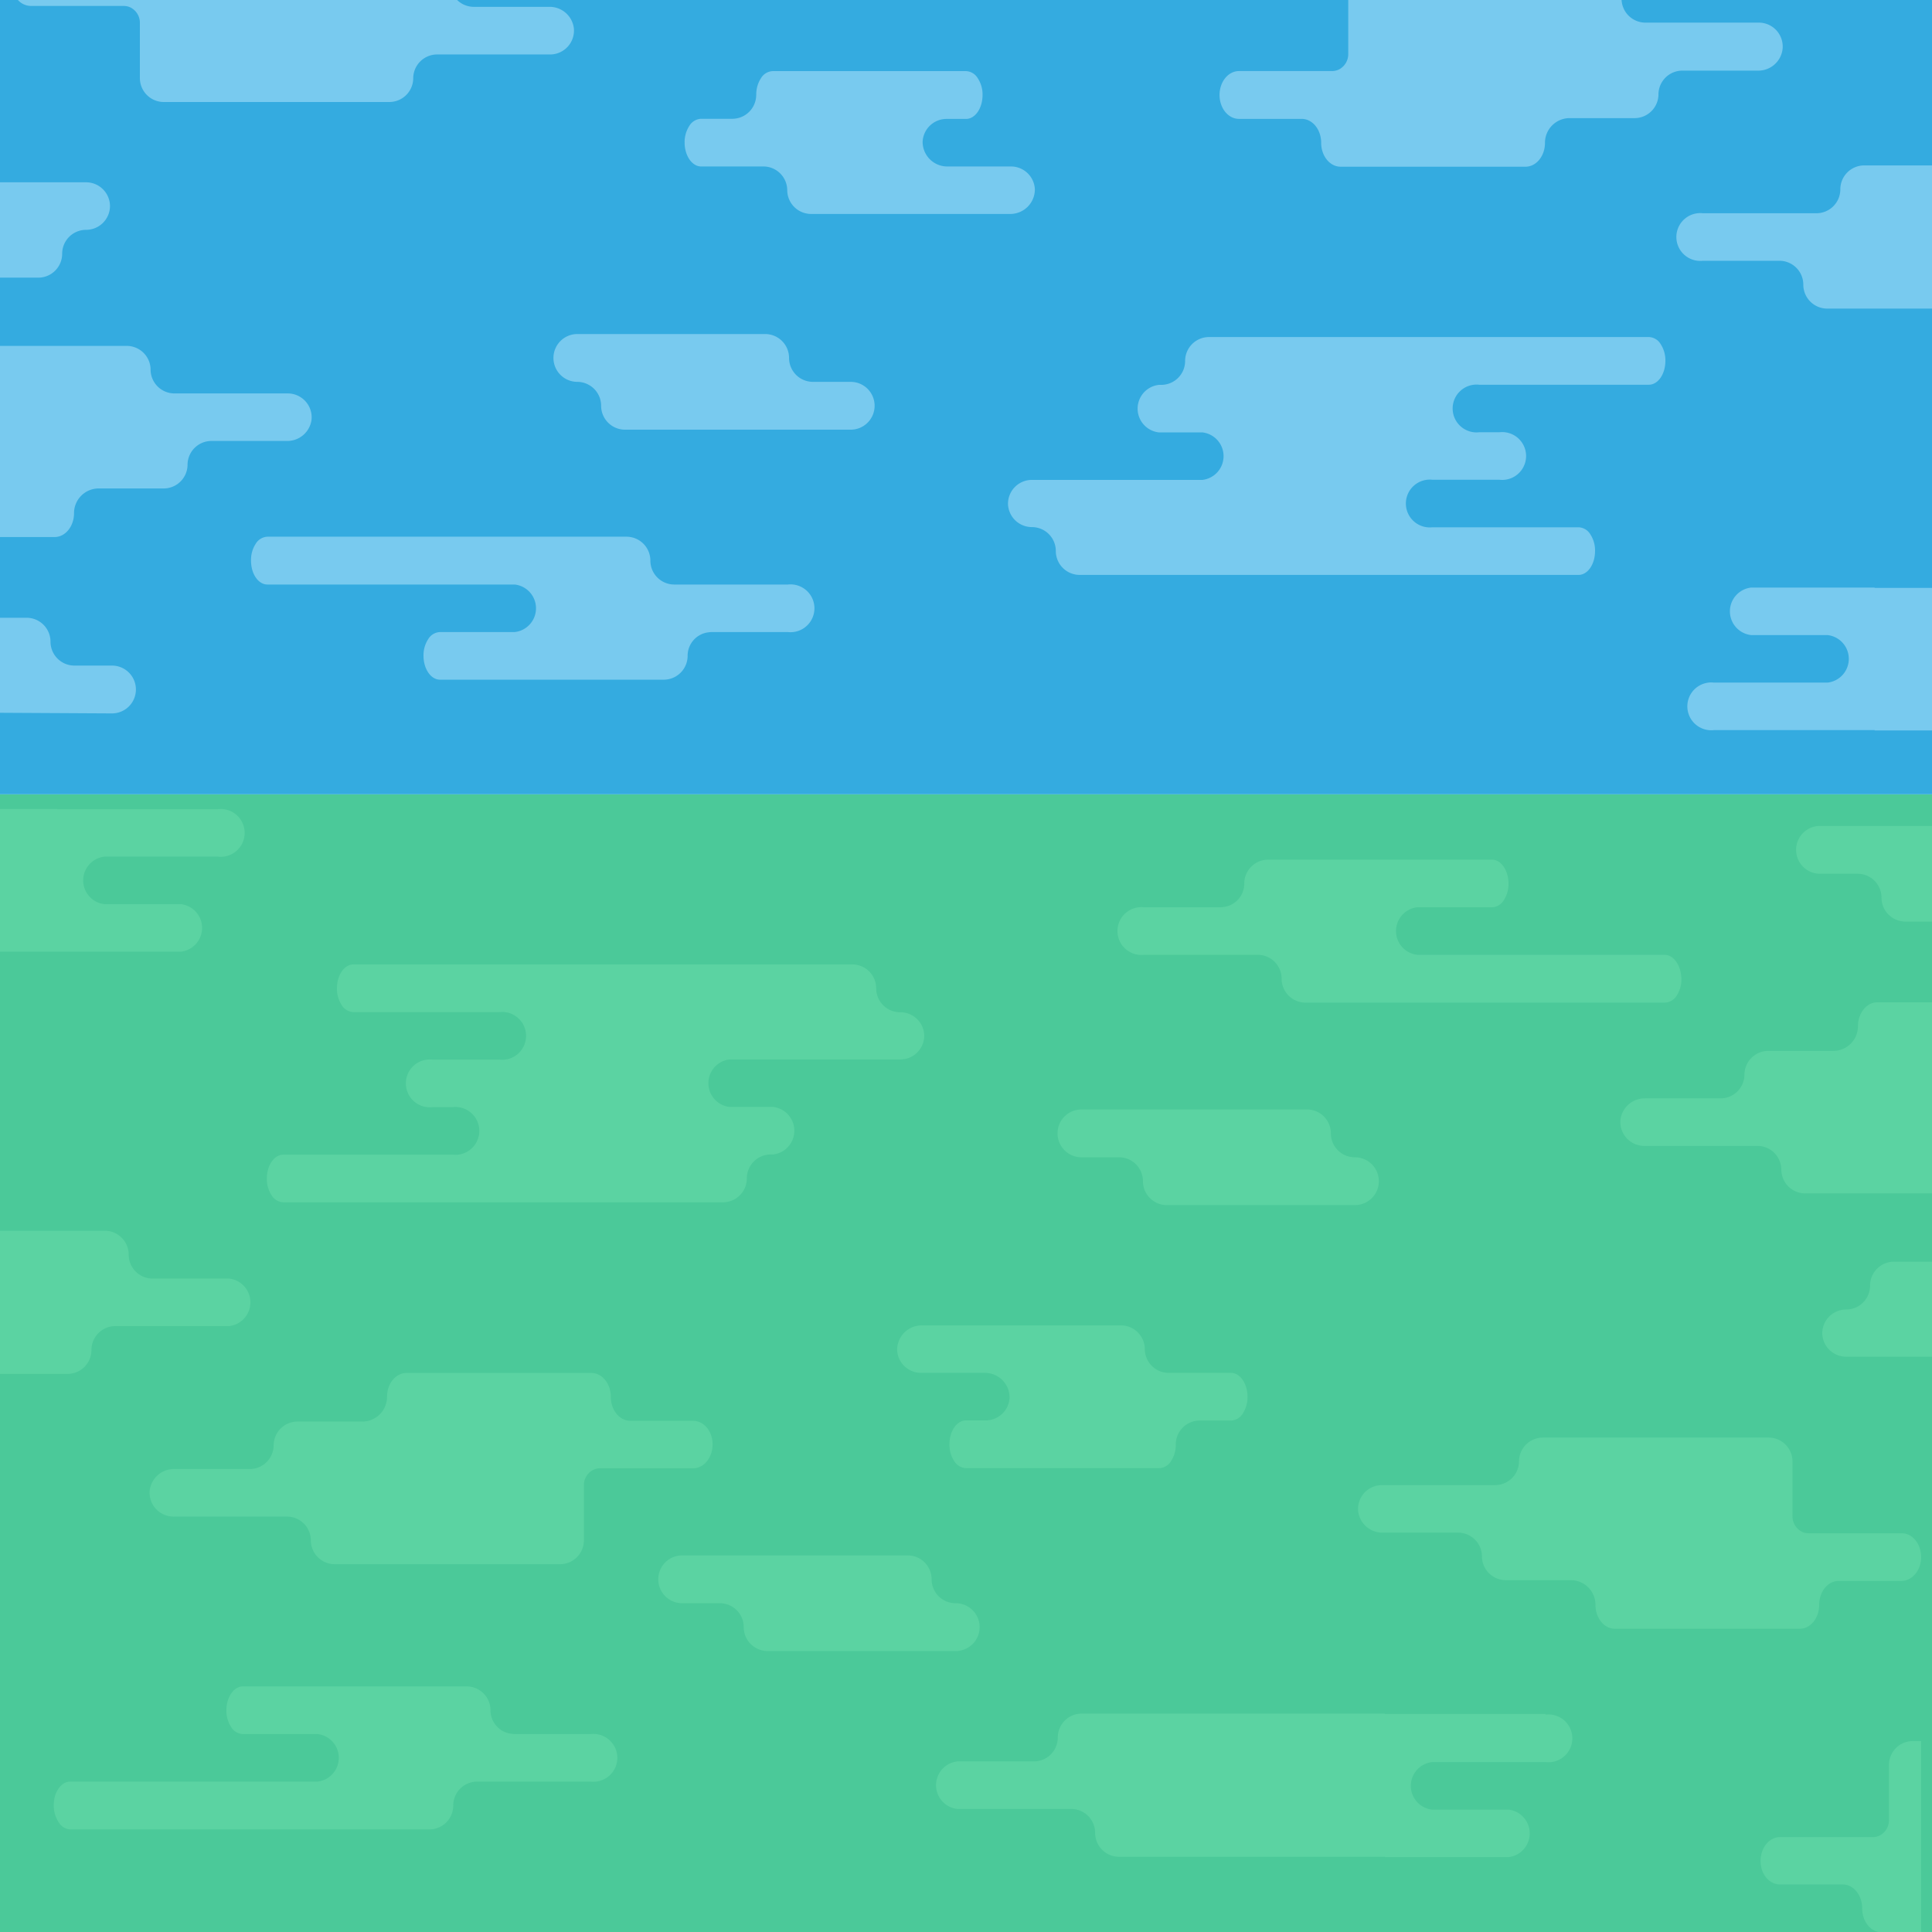 <svg id="Background" xmlns="http://www.w3.org/2000/svg" viewBox="0 0 404 404"><defs><style>.cls-1{fill:#4bc999;}.cls-2{fill:#34abe0;}.cls-3{fill:#5bd3a2;}.cls-4{fill:#78caef;}</style></defs><title>icon-background</title><rect class="cls-1" y="166.1" width="404" height="237.9"/><rect class="cls-2" width="404" height="166.1"/><path class="cls-3" d="M278.3,237h0a5,5,0,0,0-5-5H226.14a5,5,0,0,0-5,5h0a5,5,0,0,0,5,5H234a5,5,0,0,1,5,5h0a5,5,0,0,0,5,5h39.33a5,5,0,0,0,5-5h0a5,5,0,0,0-5-5h0A5,5,0,0,1,278.3,237Z" transform="translate(0)"/><path class="cls-3" d="M194.81,330.25h0a5,5,0,0,0-5-5H142.65a5,5,0,0,0-5,5h0a5,5,0,0,0,5,5h7.87a5,5,0,0,1,5,5h0a5,5,0,0,0,5,5h39.33a5,5,0,0,0,5-5h0a5,5,0,0,0-5-5h0A5,5,0,0,1,194.81,330.25Z" transform="translate(0)"/><path class="cls-3" d="M397.59,330.59H384.48c-2.25,0-4.07,2.22-4.07,5s-1.82,5-4.07,5H337.69c-2.24,0-4.06-2.22-4.06-5h0a5.16,5.16,0,0,0-5.16-5.16H314.8a5,5,0,0,1-4.91-5.07,5,5,0,0,0-5-4.87h-15.8A5.1,5.1,0,0,1,284,316a5,5,0,0,1,4.94-5.45h23.8a5,5,0,0,0,4.9-5.07,5,5,0,0,1,5-4.87h47.19a5,5,0,0,1,5,5V317a3.59,3.59,0,0,0,2.05,3.34,3.4,3.4,0,0,0,1.35.28h19.44c2.24,0,4.06,2.23,4.06,5S399.83,330.59,397.59,330.59Z" transform="translate(0)"/><path class="cls-3" d="M348.07,199.66h-51.7a5,5,0,0,1,0-9.94H312a3,3,0,0,0,2.44-1.45,6.17,6.17,0,0,0,1-3.51c0-2.75-1.54-5-3.45-5H265.19a5,5,0,0,0-5,5,4.93,4.93,0,0,1-4.4,4.91,5.48,5.48,0,0,1-.57.05h-16a5,5,0,1,0,0,9.94H263a5,5,0,0,1,5,5,5,5,0,0,0,5,5h75.16a3,3,0,0,0,2.44-1.45,6.17,6.17,0,0,0,1-3.51C351.52,201.88,350,199.66,348.07,199.66Z" transform="translate(0)"/><path class="cls-3" d="M14.68,372.55H66.39a5,5,0,0,0,0-9.94H50.79a3,3,0,0,1-2.45-1.46,6.22,6.22,0,0,1-1-3.51c0-2.74,1.55-5,3.46-5H97.57a5,5,0,0,1,5,5,4.93,4.93,0,0,0,1.46,3.51,4.88,4.88,0,0,0,2.94,1.4,5.23,5.23,0,0,0,.57.06h16a5,5,0,1,1,0,9.94H99.78a5,5,0,0,0-5,5,5,5,0,0,1-5,5H14.68A3.06,3.06,0,0,1,12.24,381a6.28,6.28,0,0,1-1-3.52C11.23,374.77,12.78,372.55,14.68,372.55Z" transform="translate(0)"/><path class="cls-3" d="M245.87,302.05a5,5,0,0,1,5-5h6.56a3,3,0,0,0,2.44-1.46,6.24,6.24,0,0,0,1-3.51c0-2.74-1.55-5-3.45-5H244.29a5,5,0,0,1-4.9-5.07,5,5,0,0,0-5-4.86H192.8a5.14,5.14,0,0,0-5.2,5.16,5,5,0,0,0,5,4.77h13.31a5.15,5.15,0,0,1,5.2,5.15,5,5,0,0,1-4.94,4.79H202c-1.91,0-3.46,2.22-3.46,5a6.15,6.15,0,0,0,1,3.51A3,3,0,0,0,202,307h40.43a3,3,0,0,0,2.44-1.46,6.22,6.22,0,0,0,1-3.51Z" transform="translate(0)"/><path class="cls-3" d="M144.91,297.1H131.8c-2.25,0-4.07-2.23-4.07-5s-1.82-5-4.07-5H85c-2.25,0-4.07,2.22-4.07,5h0a5.16,5.16,0,0,1-5.16,5.16H62.12a5,5,0,0,0-4.9,5.06,5,5,0,0,1-5,4.87H36.46a5.11,5.11,0,0,0-5.16,4.48,5,5,0,0,0,4.94,5.46H60A5,5,0,0,1,65,322.22a5,5,0,0,0,5,4.87H117.1a5,5,0,0,0,5-5V310.65a3.59,3.59,0,0,1,2.05-3.34,3.43,3.43,0,0,1,1.35-.28h19.44c2.25,0,4.07-2.22,4.07-5S147.16,297.1,144.91,297.1Z" transform="translate(0)"/><path class="cls-3" d="M323.11,358.4H289.52v-.07H226.19a5,5,0,0,0-5,5,5,5,0,0,1-5,5h-16a5,5,0,0,0,0,9.94H224a5,5,0,0,1,5,5,5,5,0,0,0,5,5h55.6v.07h25.87a5,5,0,0,0,0-9.93h-16a5,5,0,0,1,0-9.94h23.73a5,5,0,1,0,0-9.93Z" transform="translate(0)"/><path class="cls-3" d="M188.22,211.67a5,5,0,0,1-5-5h0a5,5,0,0,0-5-5H73.91c-1.91,0-3.45,2.22-3.45,5a6.18,6.18,0,0,0,1,3.52,3,3,0,0,0,2.44,1.45h30.56a5,5,0,1,1,0,9.94h-14a5,5,0,1,0,0,9.93h4.22a5,5,0,1,1,0,9.94H59.25c-1.9,0-3.45,2.22-3.45,5a6.24,6.24,0,0,0,1,3.51,3,3,0,0,0,2.44,1.45h91.93a5,5,0,0,0,5-5,5,5,0,0,1,5-5h.48a5,5,0,0,0,0-9.94h-9.11a5,5,0,0,1,0-9.93h35.73a5,5,0,0,0,5-5h0A5,5,0,0,0,188.22,211.67Z" transform="translate(0)"/><path class="cls-3" d="M45.57,169.22H12v-.07H0V199H12V199H37.85a5,5,0,0,0,0-9.93h-16a5,5,0,0,1,0-9.94H45.57a5,5,0,1,0,0-9.93Z" transform="translate(0)"/><path class="cls-3" d="M0,257.36H21.91a5,5,0,0,1,5,5,5,5,0,0,0,5,5h16a5,5,0,0,1,0,9.94H24.12a5,5,0,0,0-5,5,5,5,0,0,1-5,5H0Z" transform="translate(0)"/><path class="cls-3" d="M380.58,172.71a5,5,0,0,0-5,5h0a5,5,0,0,0,5,5h7.86a5,5,0,0,1,5,5h0a5,5,0,0,0,5,5H404V172.71Z" transform="translate(0)"/><path class="cls-3" d="M386.05,273.83a5,5,0,0,0,5-5h0a5,5,0,0,1,5-5h8v19.87H386.05a5,5,0,0,1-5-5h0A5,5,0,0,1,386.05,273.83Z" transform="translate(0)"/><path class="cls-3" d="M392.58,209.59c-2.24,0-4.06,2.23-4.06,5a5.16,5.16,0,0,1-5.16,5.16H369.69a5,5,0,0,0-4.91,5.07,5,5,0,0,1-5,4.86H344a5.11,5.11,0,0,0-5.15,4.48,5,5,0,0,0,4.94,5.46h23.8a5,5,0,0,1,4.9,5.07,5,5,0,0,0,5,4.86H404V209.59Z" transform="translate(0)"/><path class="cls-3" d="M372.22,394.06h13.11c2.25,0,4.07,2.23,4.07,5s1.82,5,4.06,5h8.26V364.07H400a5,5,0,0,0-5,5v11.47a3.6,3.6,0,0,1-2.05,3.34,3.43,3.43,0,0,1-1.35.28H372.22c-2.25,0-4.07,2.22-4.07,5S370,394.06,372.22,394.06Z" transform="translate(0)"/><path class="cls-4" d="M125.7,84.85h0a5,5,0,0,0,5,5h47.19a5,5,0,0,0,5-5h0a5,5,0,0,0-5-5H170a5,5,0,0,1-5-5h0a5,5,0,0,0-5-5H120.73a5,5,0,0,0-5,5h0a5,5,0,0,0,5,5h0A5,5,0,0,1,125.7,84.85Z" transform="translate(0)"/><path class="cls-4" d="M55.93,122.23h51.7a5,5,0,0,1,0,9.94H92a3,3,0,0,0-2.44,1.45,6.17,6.17,0,0,0-1,3.51c0,2.75,1.54,5,3.45,5h46.78a5,5,0,0,0,5-5,4.93,4.93,0,0,1,4.4-4.91,5.48,5.48,0,0,1,.57-.05h16a5,5,0,1,0,0-9.94H141a5,5,0,0,1-5-5,5,5,0,0,0-5-5H55.93a3,3,0,0,0-2.44,1.45,6.17,6.17,0,0,0-1,3.51C52.48,120,54,122.23,55.93,122.23Z" transform="translate(0)"/><path class="cls-4" d="M158.13,19.84a5,5,0,0,1-5,5H146.6a3,3,0,0,0-2.44,1.46,6.24,6.24,0,0,0-1,3.51c0,2.74,1.55,5,3.45,5h13.11a5,5,0,0,1,4.9,5.07,5,5,0,0,0,5,4.86H211.2a5.14,5.14,0,0,0,5.2-5.16,5,5,0,0,0-5-4.77H198.13a5.15,5.15,0,0,1-5.2-5.15,5,5,0,0,1,4.94-4.79H202c1.91,0,3.46-2.22,3.46-5a6.15,6.15,0,0,0-1-3.51A3,3,0,0,0,202,14.87H161.58a3,3,0,0,0-2.44,1.46,6.22,6.22,0,0,0-1,3.51Z" transform="translate(0)"/><path class="cls-4" d="M215.78,110.22a5,5,0,0,1,5,5h0a5,5,0,0,0,5,5H330.09c1.91,0,3.45-2.22,3.45-5a6.17,6.17,0,0,0-1-3.51,3,3,0,0,0-2.44-1.45H299.53a5,5,0,1,1,0-9.94h14a5,5,0,1,0,0-9.93h-4.22a5,5,0,1,1,0-9.94h35.49c1.9,0,3.45-2.22,3.45-5a6.24,6.24,0,0,0-1-3.51,3,3,0,0,0-2.44-1.46H252.82a5,5,0,0,0-5,5,5,5,0,0,1-5,5h-.48a5,5,0,0,0,0,9.94h9.11a5,5,0,0,1,0,9.93H215.78a5,5,0,0,0-5,5h0A5,5,0,0,0,215.78,110.22Z" transform="translate(0)"/><path class="cls-4" d="M358.43,152.67H392v.07h12v-29.8H392v-.07H366.15a5,5,0,0,0,0,9.93h16a5,5,0,0,1,0,9.94H358.43a5,5,0,1,0,0,9.93Z" transform="translate(0)"/><path class="cls-4" d="M404,64.53H382.09a5,5,0,0,1-5-5,5,5,0,0,0-5-5h-16a5,5,0,1,1,0-9.94h23.74a5,5,0,0,0,5-5,5,5,0,0,1,5-5H404Z" transform="translate(0)"/><path class="cls-4" d="M23.42,149.18a5,5,0,0,0,5-5h0a5,5,0,0,0-5-5H15.56a5,5,0,0,1-5-5h0a5,5,0,0,0-5-5H0v19.87Z" transform="translate(0)"/><path class="cls-4" d="M18,48.06a5,5,0,0,0-5,5h0a5,5,0,0,1-5,5H0V38.12H18a5,5,0,0,1,5,5h0A5,5,0,0,1,18,48.06Z" transform="translate(0)"/><path class="cls-4" d="M11.42,112.3c2.24,0,4.06-2.23,4.06-5a5.16,5.16,0,0,1,5.16-5.16H34.31a5,5,0,0,0,4.91-5.07,5,5,0,0,1,5-4.86H60a5.11,5.11,0,0,0,5.15-4.48,5,5,0,0,0-4.94-5.46H36.39a5,5,0,0,1-4.9-5.07,5,5,0,0,0-5-4.87H0V112.3Z" transform="translate(0)"/><path class="cls-4" d="M114.87,1.43H99.07A5,5,0,0,1,95.59,0H3.75A3.67,3.67,0,0,0,6.41,1.24H25.85a3.4,3.4,0,0,1,1.35.28,3.59,3.59,0,0,1,2.05,3.34V16.33a5,5,0,0,0,5,5H81.41a5,5,0,0,0,5-4.87,5,5,0,0,1,4.9-5.07h23.8A5,5,0,0,0,120,5.91,5.1,5.1,0,0,0,114.87,1.43Z" transform="translate(0)"/><path class="cls-4" d="M367.76,4.73H344A5,5,0,0,1,339.09,0H281.93V11.23a3.6,3.6,0,0,1-2.05,3.35,3.43,3.43,0,0,1-1.35.28H259.09c-2.25,0-4.07,2.22-4.07,5s1.82,5,4.07,5H272.2c2.25,0,4.07,2.23,4.07,5s1.82,5,4.07,5H319c2.25,0,4.07-2.23,4.07-5a5.16,5.16,0,0,1,5.16-5.16h13.67a5,5,0,0,0,4.9-5.06,5,5,0,0,1,5-4.87h15.79a5.11,5.11,0,0,0,5.16-4.48A5,5,0,0,0,367.76,4.73Z" transform="translate(0)"/></svg>